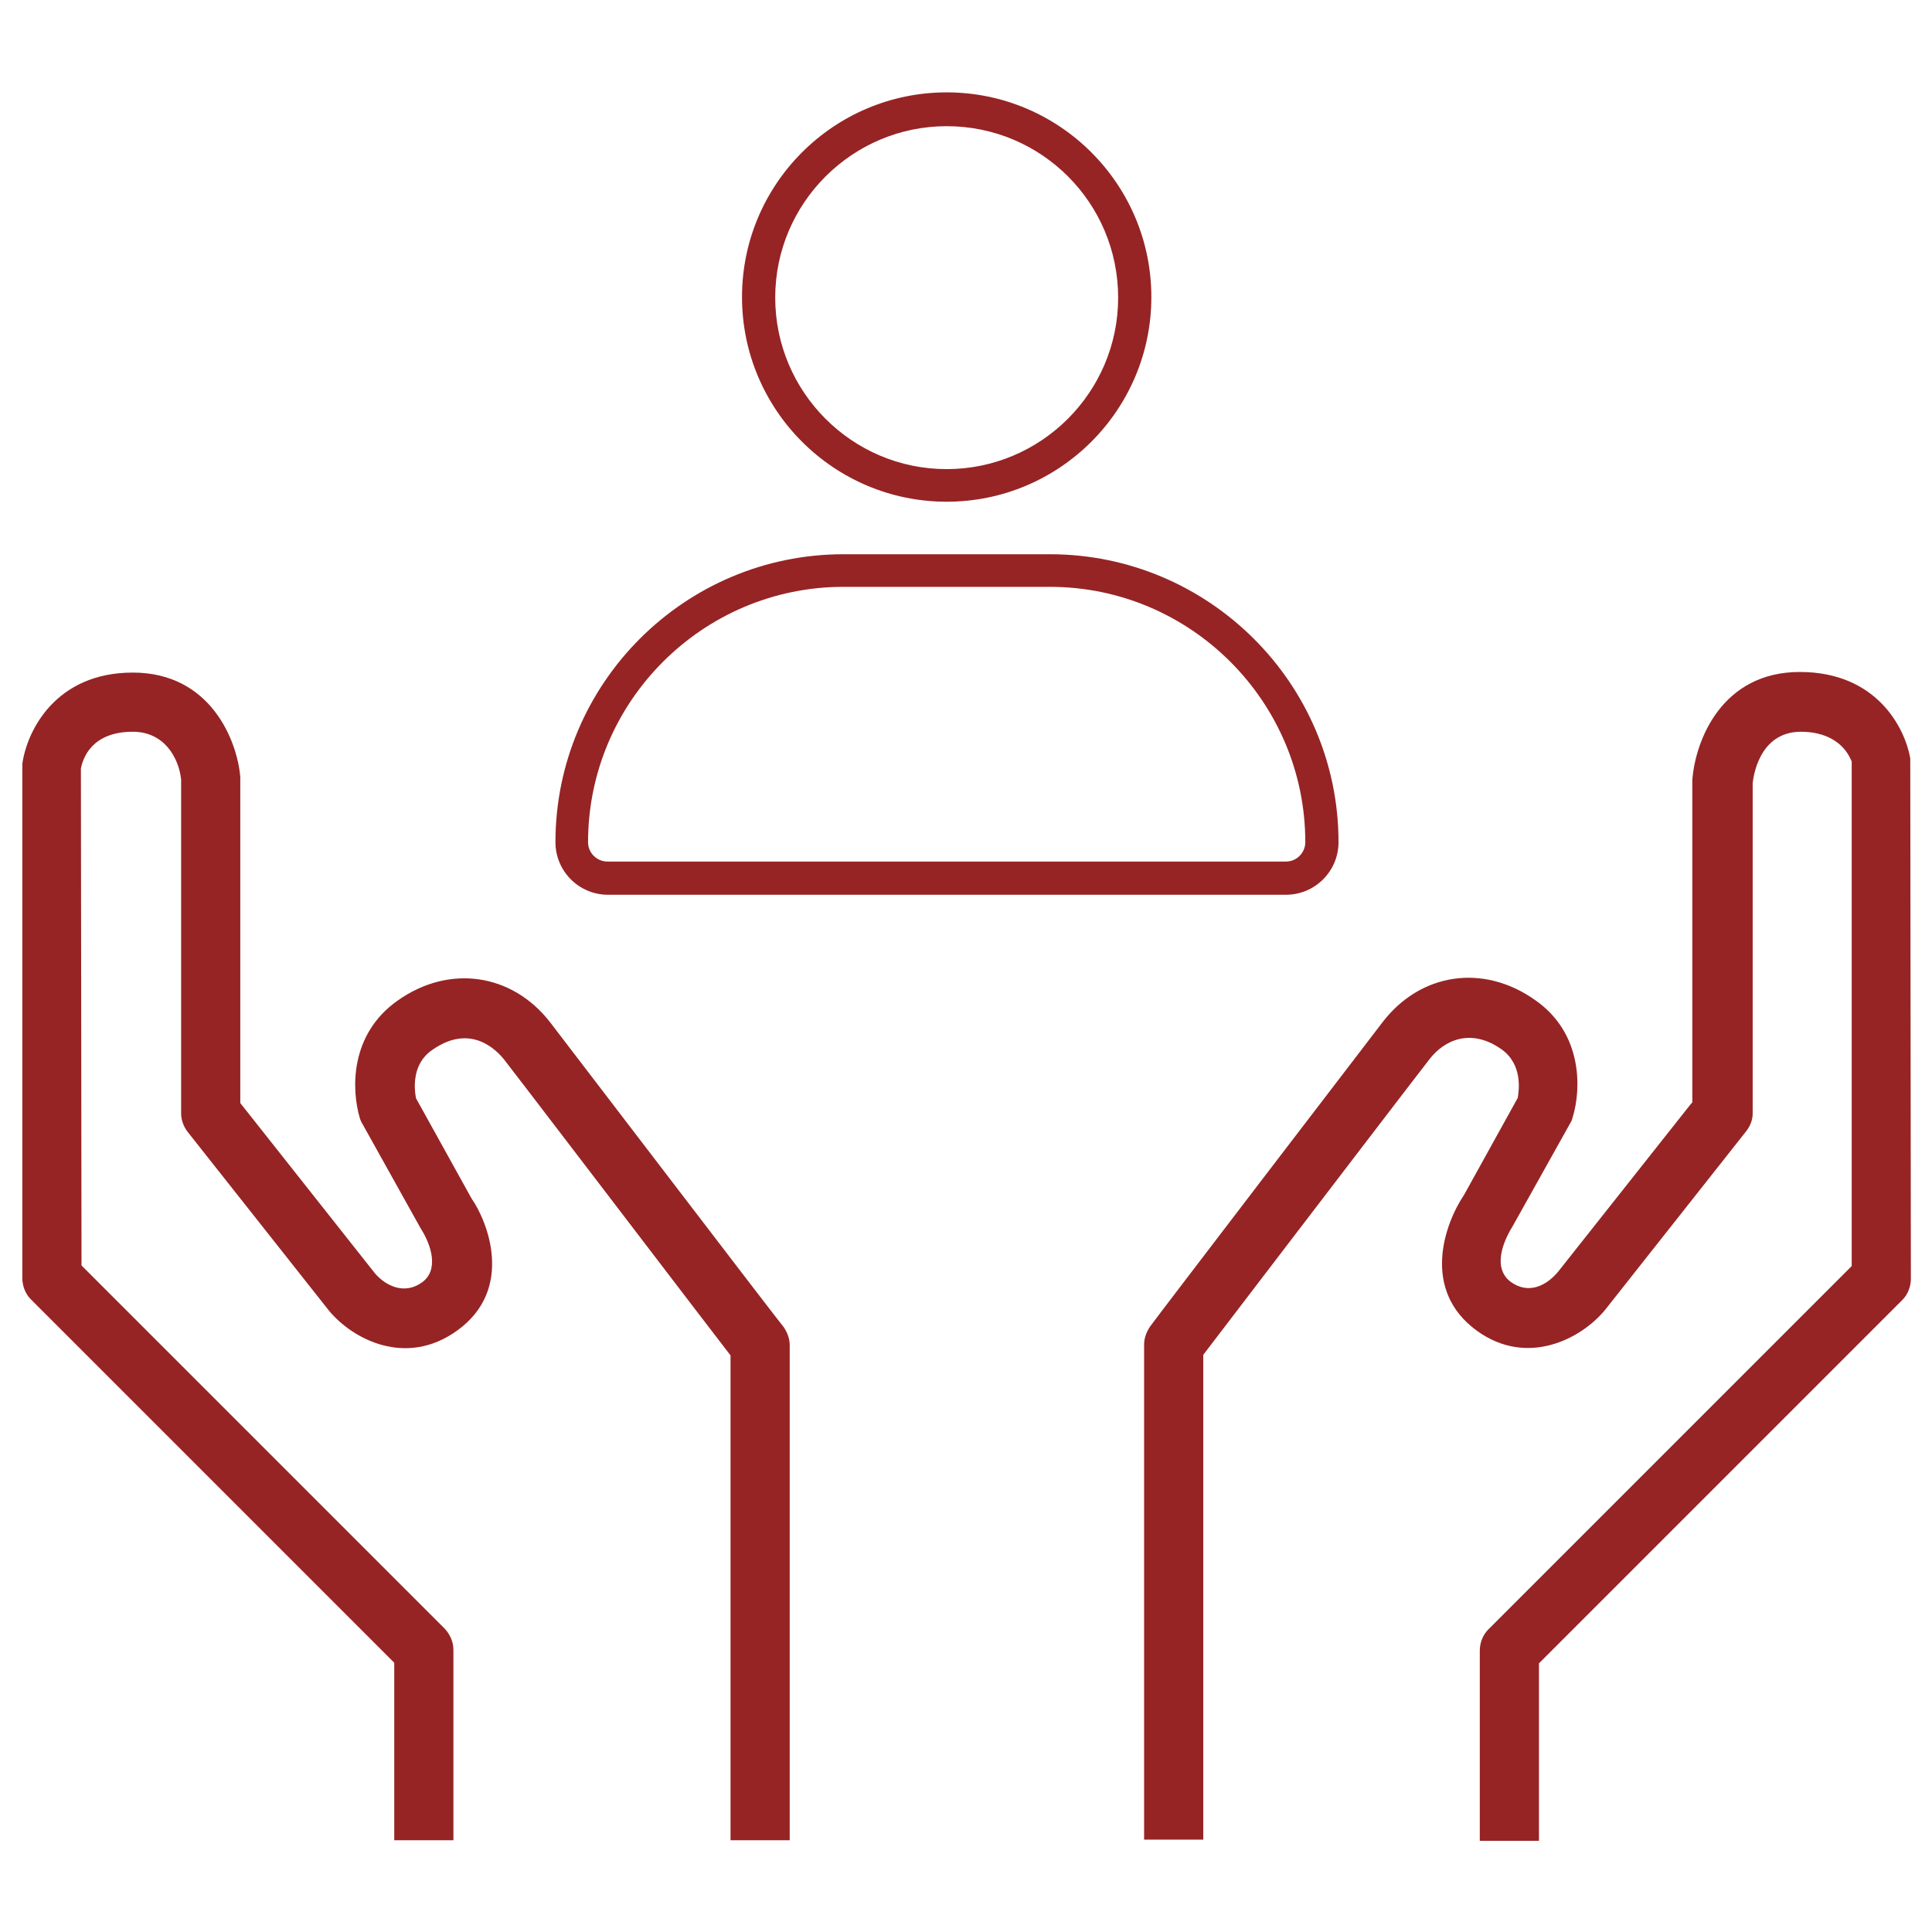 <?xml version="1.0" encoding="utf-8"?>
<!-- Generator: Adobe Illustrator 23.0.2, SVG Export Plug-In . SVG Version: 6.00 Build 0)  -->
<svg version="1.1" id="Layer_1" xmlns="http://www.w3.org/2000/svg" xmlns:xlink="http://www.w3.org/1999/xlink" x="0px" y="0px"
	 width="32px" height="32px" viewBox="0 0 32 32" style="enable-background:new 0 0 32 32;" xml:space="preserve">
<style type="text/css">
	.st0{fill:none;}
	.st1{fill:#962425;}
</style>
<rect class="st0" width="32" height="32"/>
<g>
	<path class="st1" d="M9.11,16.93c-0.63-0.81-1.67-0.96-2.52-0.36c-0.8,0.56-0.77,1.48-0.63,1.95c0.01,0.03,0.02,0.06,0.04,0.09
		l0.97,1.74c0.18,0.28,0.3,0.69,0.02,0.89c-0.29,0.21-0.6,0.06-0.78-0.15l-2.23-2.82l0-5.4c-0.05-0.6-0.49-1.73-1.78-1.73
		c-1.27,0-1.75,0.95-1.83,1.51l0,8.52c0,0.13,0.05,0.26,0.14,0.35l6.02,6.02v2.94h0.98v-3.15c0-0.13-0.05-0.25-0.14-0.35l-6.02-6.02
		l-0.01-8.23c0.03-0.16,0.17-0.61,0.86-0.61c0.52,0,0.76,0.43,0.8,0.79v5.53c0,0.11,0.04,0.22,0.11,0.31l2.34,2.96
		c0.39,0.47,1.27,0.94,2.12,0.33c0.96-0.69,0.5-1.82,0.24-2.19l-0.92-1.66c-0.03-0.16-0.07-0.57,0.27-0.8
		c0.64-0.45,1.07,0.01,1.19,0.16c0.28,0.36,2.02,2.64,3.06,4l0.69,0.9v8.03h0.98v-8.2c0-0.11-0.04-0.21-0.1-0.3
		C12.93,21.93,9.51,17.45,9.11,16.93"/>
	<path class="st1" d="M29.81,11.13c-1.29,0-1.73,1.13-1.78,1.79l0,5.34l-0.02,0.02l-2.2,2.78c-0.19,0.23-0.49,0.39-0.79,0.17
		c-0.23-0.17-0.22-0.51,0.04-0.93l0.95-1.7c0.02-0.03,0.03-0.06,0.04-0.1c0.14-0.46,0.17-1.39-0.63-1.94
		c-0.85-0.6-1.89-0.45-2.52,0.37c-0.4,0.52-3.82,4.99-3.85,5.04c-0.06,0.09-0.1,0.19-0.1,0.3v8.2h0.98v-8.03l1.1-1.44
		c1.04-1.36,2.4-3.14,2.65-3.46c0.24-0.31,0.68-0.52,1.19-0.16c0.35,0.25,0.29,0.67,0.27,0.8l-0.01,0.02l-0.88,1.59
		c-0.33,0.49-0.71,1.58,0.21,2.25c0.84,0.61,1.74,0.13,2.13-0.35l2.33-2.95c0.07-0.09,0.11-0.19,0.11-0.3l0-5.47
		c0.01-0.09,0.1-0.85,0.8-0.85c0.4,0,0.7,0.17,0.83,0.47l0.01,0.02l0,0.03v8.33l-6.02,6.02c-0.09,0.09-0.14,0.22-0.14,0.35v3.15
		h0.98v-2.94l6.02-6.02c0.09-0.09,0.14-0.22,0.14-0.35l-0.01-8.62C31.55,12.05,31.08,11.13,29.81,11.13"/>
	<path class="st1" d="M21.3,14.82H10.07c-0.48,0-0.87-0.39-0.87-0.87c0-2.63,2.14-4.77,4.77-4.77h3.42c2.63,0,4.78,2.14,4.78,4.77
		C22.17,14.43,21.78,14.82,21.3,14.82 M13.97,9.72c-2.33,0-4.23,1.9-4.23,4.23c0,0.18,0.15,0.32,0.32,0.32H21.3
		c0.18,0,0.32-0.15,0.32-0.32c0-2.33-1.9-4.23-4.23-4.23H13.97z"/>
	<path class="st1" d="M15.68,8.31c-1.87,0-3.39-1.52-3.39-3.39c0-1.87,1.52-3.39,3.39-3.39c1.87,0,3.39,1.52,3.39,3.39
		C19.07,6.79,17.55,8.31,15.68,8.31 M15.68,2.09c-1.56,0-2.84,1.27-2.84,2.84c0,1.56,1.27,2.84,2.84,2.84
		c1.56,0,2.84-1.27,2.84-2.84C18.52,3.36,17.25,2.09,15.68,2.09"/>
</g>
</svg>
